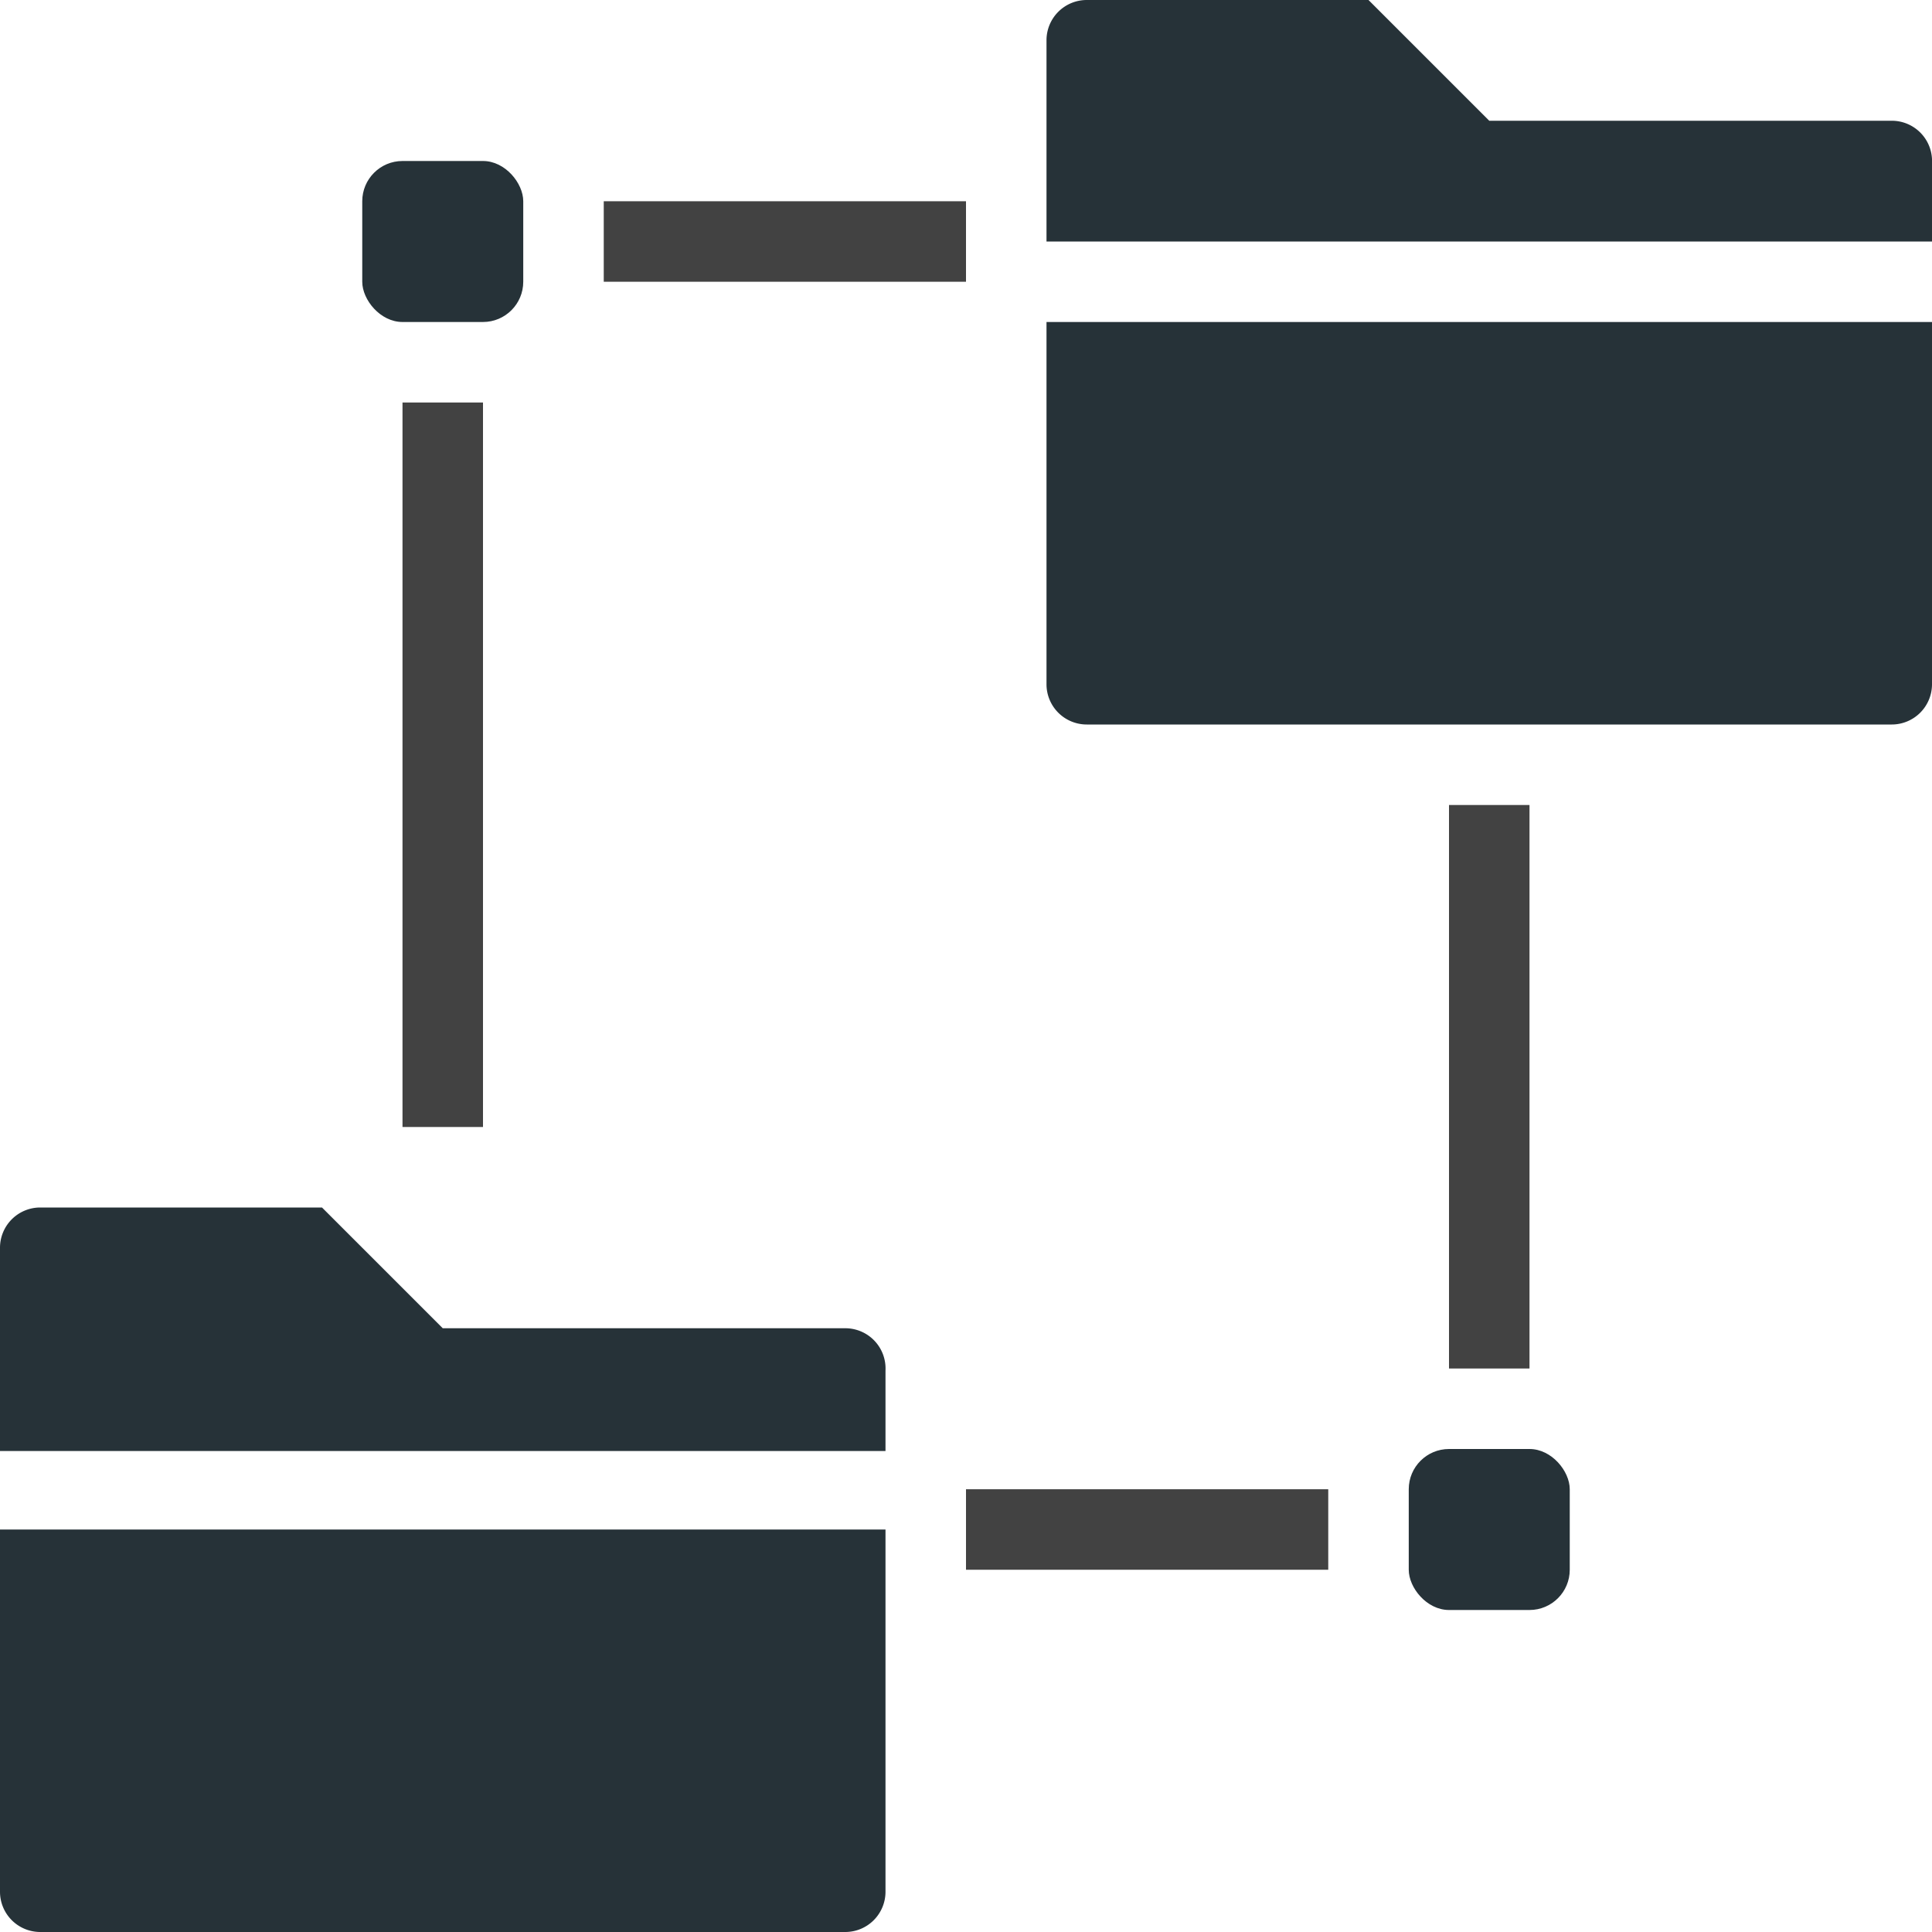 <svg xmlns="http://www.w3.org/2000/svg" viewBox="0 0 48 48"><defs><style>.cls-1{fill:#263238;}.cls-2{fill:#424242;}</style></defs><title>Folders</title><g id="Folders"><path class="cls-1" d="M48,4.05V6H26V1a1,1,0,0,1,1-1l7,0,3,3L47,3A1,1,0,0,1,48,4.05Z"/><path class="cls-1" d="M26,8H48v9a1,1,0,0,1-1,1H27a1,1,0,0,1-1-1Z"/><path class="cls-1" d="M22,34.05v2H0V31a1,1,0,0,1,1-1l7,0,3,3L21,33A1,1,0,0,1,22,34.05Z"/><path class="cls-1" d="M0,38H22v9a1,1,0,0,1-1,1H1a1,1,0,0,1-1-1Z"/><rect class="cls-2" x="10" y="10" width="2" height="18"/><rect class="cls-2" x="15" y="5" width="9" height="2"/><rect class="cls-1" x="9" y="4" width="4" height="4" rx="1"/><rect class="cls-2" x="24" y="37" width="9" height="2"/><rect class="cls-2" x="36" y="20" width="2" height="14"/><rect class="cls-1" x="35" y="36" width="4" height="4" rx="1"/></g></svg>